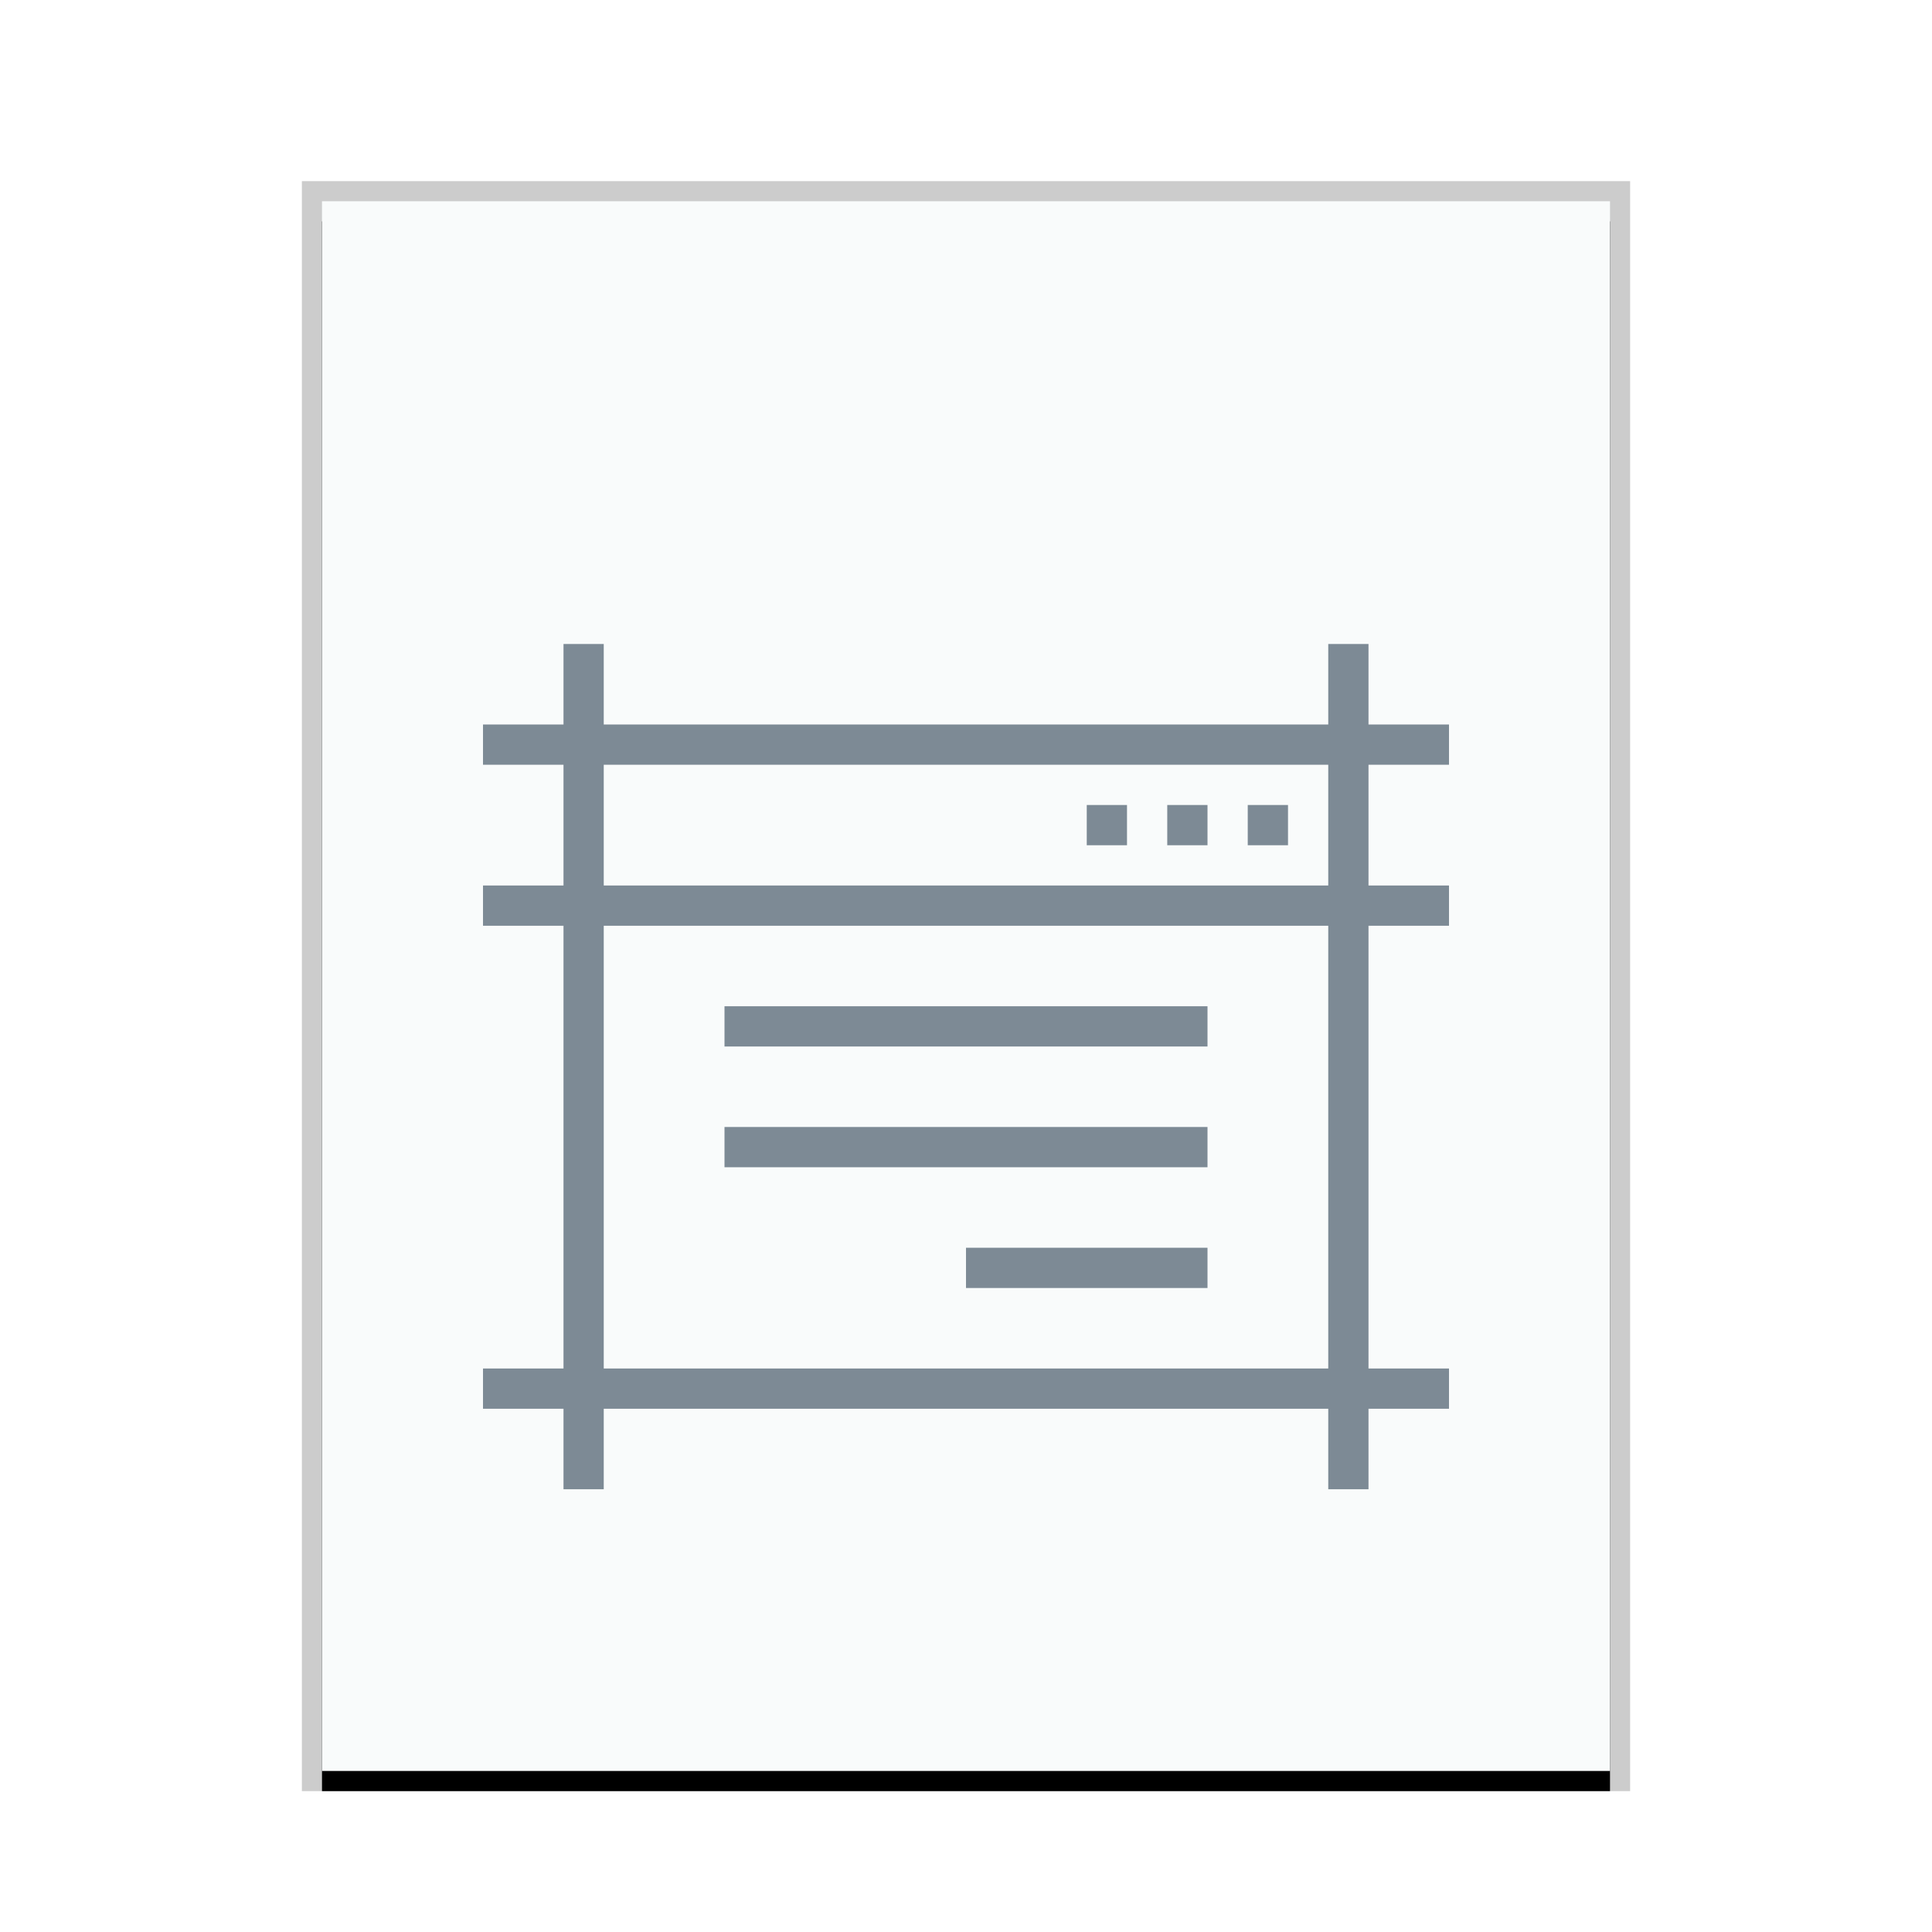 <svg xmlns="http://www.w3.org/2000/svg" xmlns:xlink="http://www.w3.org/1999/xlink" width="96" height="96" viewBox="0 0 96 96">
  <defs>
    <rect id="application-x-glade-b" width="64" height="78" x="0" y="0"/>
    <filter id="application-x-glade-a" width="110.9%" height="109%" x="-5.5%" y="-3.2%" filterUnits="objectBoundingBox">
      <feOffset dy="1" in="SourceAlpha" result="shadowOffsetOuter1"/>
      <feGaussianBlur in="shadowOffsetOuter1" result="shadowBlurOuter1" stdDeviation="1"/>
      <feColorMatrix in="shadowBlurOuter1" values="0 0 0 0 0   0 0 0 0 0   0 0 0 0 0  0 0 0 0.2 0"/>
    </filter>
  </defs>
  <g fill="none" fill-rule="evenodd">
    <g transform="translate(16 10)">
      <use fill="#000" filter="url(#application-x-glade-a)" xlink:href="#application-x-glade-b"/>
      <use fill="#F9FBFB" xlink:href="#application-x-glade-b"/>
      <path fill="#000" fill-opacity=".2" fill-rule="nonzero" d="M65,-1 L-1,-1 L-1,79 L65,79 L65,-1 Z M64,0 L64,78 L0,78 L0,0 L64,0 Z"/>
    </g>
    <path fill="#2A4052" fill-opacity=".6" d="M30,32 L30,36 L66,36 L66,32 L68,32 L68,36 L72,36 L72,38 L68,38 L68,44 L72,44 L72,46 L68,46 L68,68 L72,68 L72,70 L68,70 L68,74 L66,74 L66,70 L30,70 L30,74 L28,74 L28,70 L24,70 L24,68 L28,68 L28,46 L24,46 L24,44 L28,44 L28,38 L24,38 L24,36 L28,36 L28,32 L30,32 Z M66,46 L30,46 L30,68 L66,68 L66,46 Z M60,62 L60,64 L48,64 L48,62 L60,62 Z M60,56 L60,58 L36,58 L36,56 L60,56 Z M60,50 L60,52 L36,52 L36,50 L60,50 Z M66,38 L30,38 L30,44 L66,44 L66,38 Z M64,40 L64,42 L62,42 L62,40 L64,40 Z M60,40 L60,42 L58,42 L58,40 L60,40 Z M56,40 L56,42 L54,42 L54,40 L56,40 Z"/>
  </g>
</svg>
